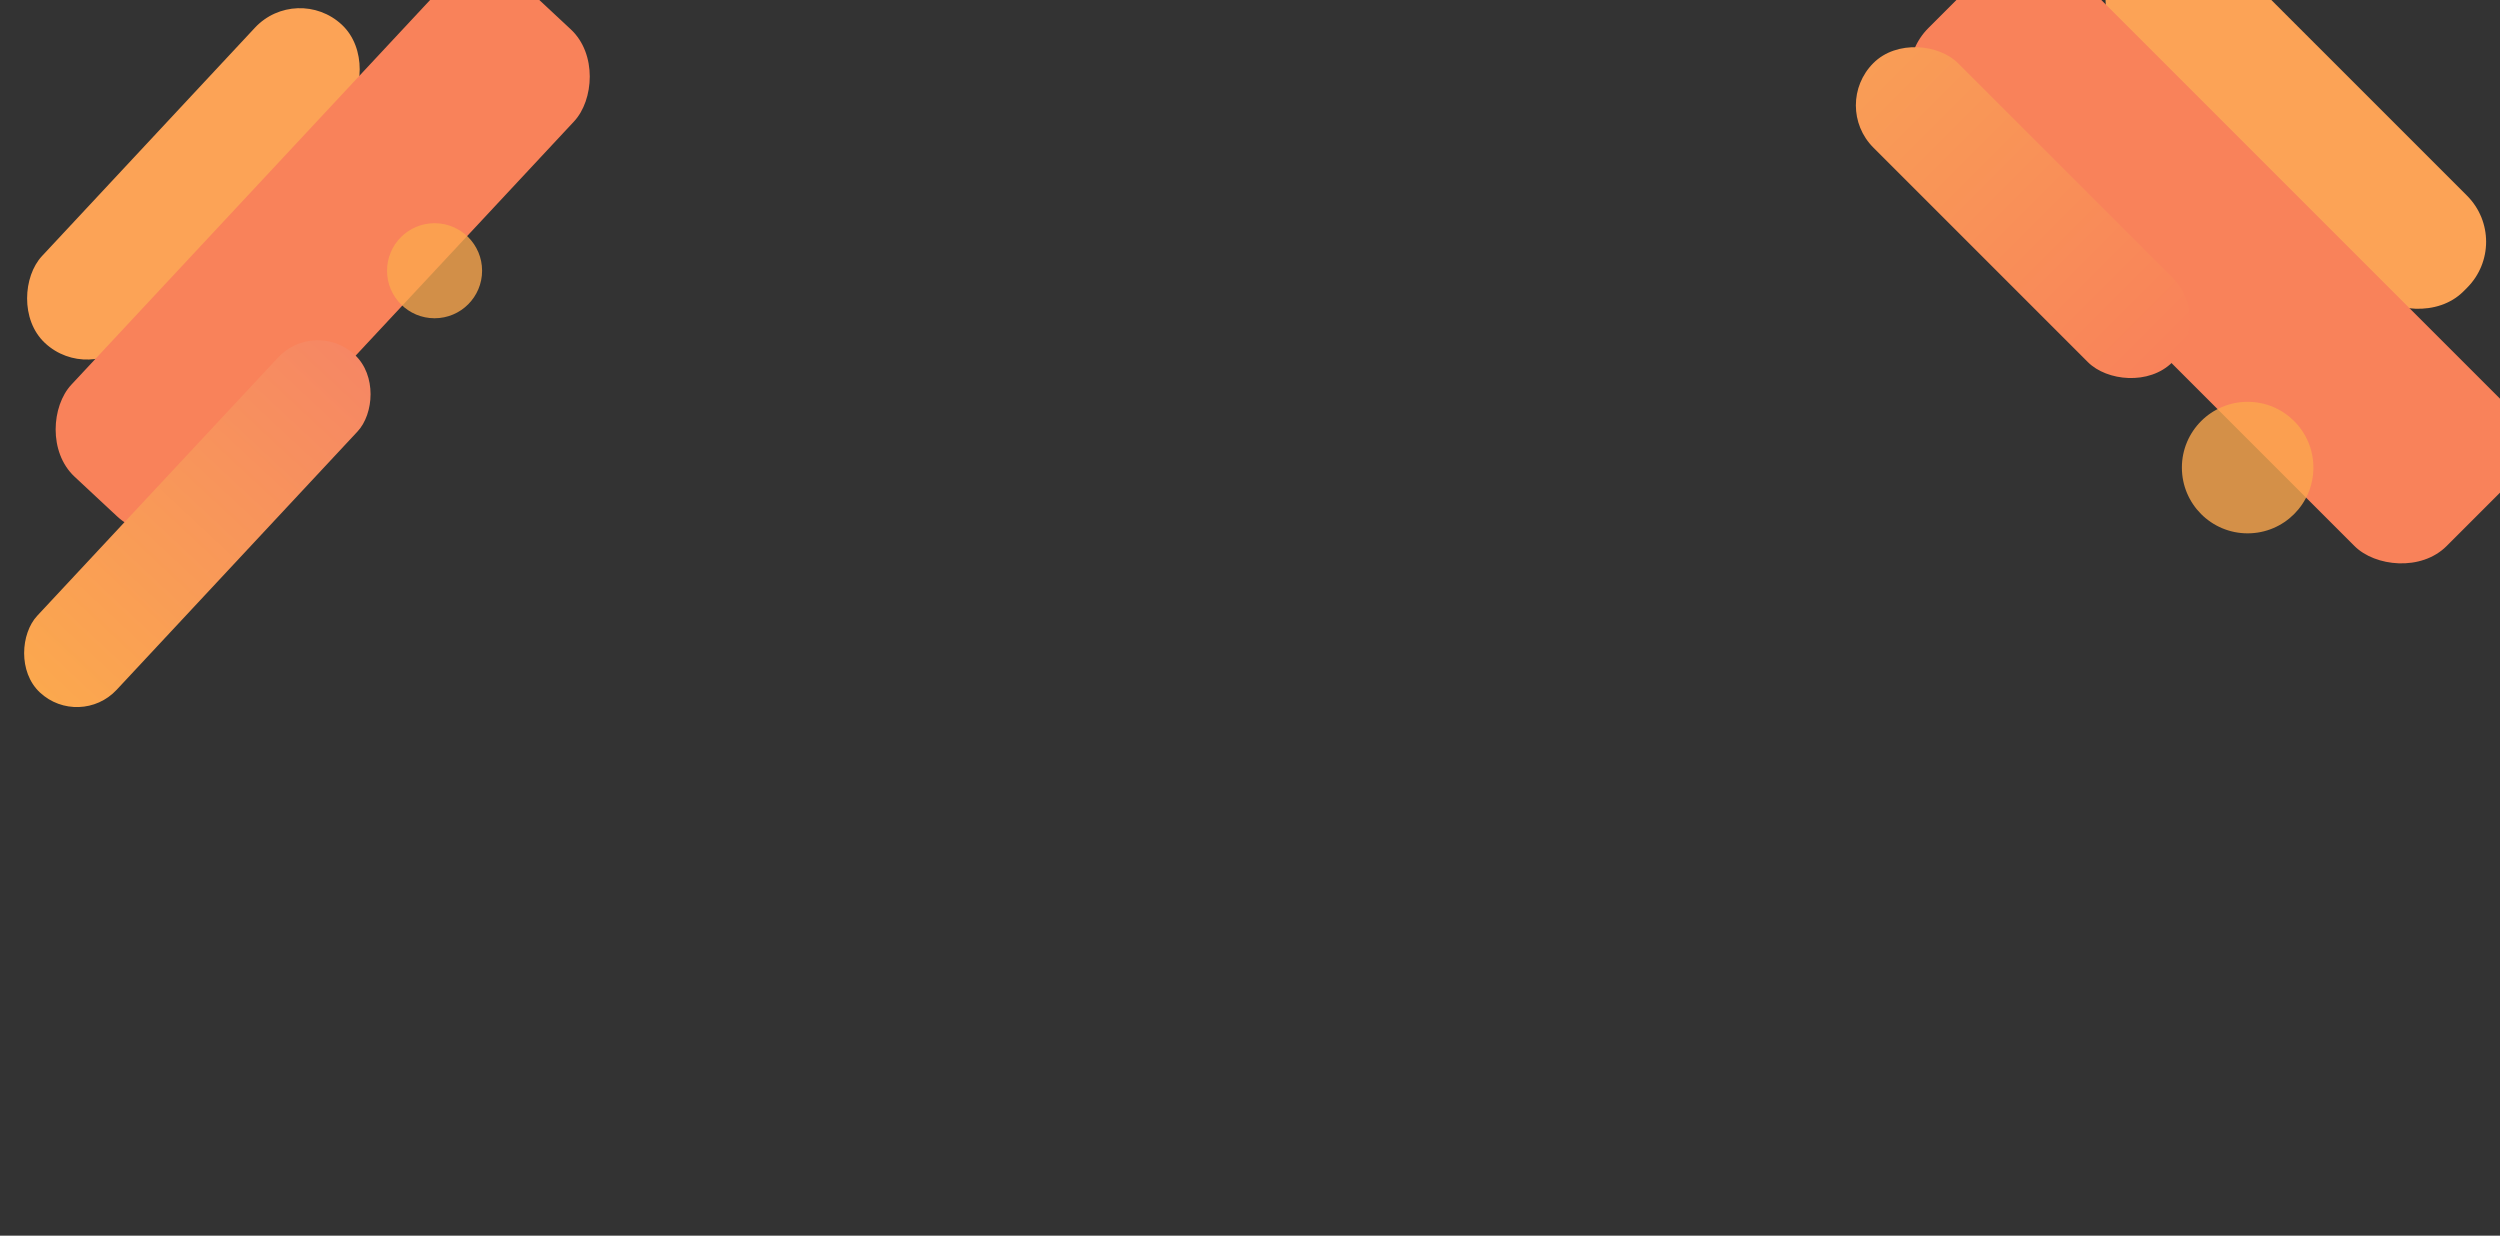<svg xmlns="http://www.w3.org/2000/svg" xmlns:xlink="http://www.w3.org/1999/xlink" width="1920" height="949" viewBox="0 0 1920 949">
  <rect x="0" y="0" width="1920" height="949" fill="#333333" stroke="none"/>
  <defs>
    <linearGradient id="linear-gradient" x1="0.5" x2="0.5" y2="1" gradientUnits="objectBoundingBox">
      <stop offset="0" stop-color="#f68764"/>
      <stop offset="1" stop-color="#fba84e"/>
    </linearGradient>
    <clipPath id="clip-path">
      <rect id="Rechteck_90" data-name="Rechteck 90" width="1920" height="949"/>
    </clipPath>
    <linearGradient id="linear-gradient-2" x1="0.5" x2="0.5" y2="1" gradientUnits="objectBoundingBox">
      <stop offset="0" stop-color="#f9825a"/>
      <stop offset="1" stop-color="#f99d56"/>
    </linearGradient>
  </defs>
  <g id="mainnnn" clip-path="url(#clip-path)">
    <rect id="Rechteck_64" data-name="Rechteck 64" width="16" height="25" transform="translate(-1771 676)" fill="#fff"/>
    <g id="Pfad_6" data-name="Pfad 6" transform="translate(-255.896 640.609)" fill="none" stroke-dasharray="10">
      <path d="M129.763,382.425s7.506-9.14,18.3-24.055a654.184,654.184,0,0,0,38.067-58.819c13.2-23.213,25.5-48.919,32.659-73.783,7.187-24.949,9.218-49.1,1.793-69.093C213.113,136.568,197,122.867,176.7,113.058c-20.424-9.871-45.085-15.8-69.405-20.347-24.47-4.57-48.576-7.729-67.622-12.064C20.536,76.291,6.539,70.753,2.45,61.421" stroke="none"/>
      <path d="M 221.06 151.345 L 216.582 153.46 C 216.255 152.74 215.914 152.025 215.558 151.314 C 215.203 150.604 214.834 149.899 214.451 149.2 C 214.068 148.502 213.672 147.81 213.263 147.126 C 212.854 146.442 212.432 145.766 211.998 145.099 L 216.125 142.327 C 216.592 143.046 217.046 143.775 217.487 144.513 C 217.927 145.251 218.354 145.996 218.766 146.75 C 219.178 147.503 219.576 148.264 219.959 149.03 C 220.341 149.796 220.709 150.568 221.06 151.345 Z M 224.589 160.993 C 224.816 161.79 225.032 162.599 225.235 163.418 C 225.438 164.236 225.629 165.064 225.808 165.899 C 225.987 166.735 226.153 167.578 226.306 168.428 C 226.46 169.277 226.6 170.133 226.727 170.994 L 221.872 171.788 C 221.753 170.98 221.62 170.178 221.476 169.381 C 221.332 168.585 221.176 167.795 221.008 167.012 C 220.84 166.23 220.661 165.455 220.471 164.689 C 220.28 163.924 220.078 163.167 219.865 162.421 L 224.589 160.993 Z M 227.64 181.129 C 227.669 181.945 227.689 182.77 227.698 183.602 C 227.708 184.434 227.708 185.274 227.698 186.121 C 227.688 186.967 227.668 187.819 227.639 188.676 C 227.609 189.532 227.57 190.393 227.521 191.257 L 222.63 191.046 C 222.677 190.219 222.714 189.396 222.742 188.578 C 222.77 187.759 222.788 186.945 222.798 186.138 C 222.807 185.331 222.807 184.528 222.797 183.734 C 222.787 182.94 222.769 182.153 222.74 181.375 L 227.64 181.129 Z M 209.92 134.145 L 206.215 137.486 C 205.701 136.901 205.173 136.318 204.631 135.741 C 204.089 135.164 203.533 134.591 202.966 134.024 C 202.397 133.456 201.817 132.895 201.225 132.34 C 200.633 131.785 200.03 131.237 199.416 130.696 L 202.678 126.901 C 203.331 127.477 203.973 128.062 204.604 128.653 C 205.234 129.245 205.852 129.843 206.457 130.449 C 207.062 131.054 207.653 131.665 208.231 132.281 C 208.809 132.898 209.372 133.519 209.92 134.145 Z M 226.549 201.289 C 226.441 202.093 226.325 202.903 226.201 203.72 C 226.077 204.536 225.945 205.359 225.805 206.186 C 225.665 207.014 225.518 207.845 225.363 208.68 C 225.209 209.515 225.047 210.354 224.878 211.193 L 220.084 210.291 C 220.248 209.476 220.404 208.664 220.554 207.854 C 220.703 207.046 220.845 206.24 220.98 205.439 C 221.115 204.638 221.243 203.842 221.363 203.051 C 221.483 202.26 221.595 201.476 221.699 200.699 L 226.549 201.289 Z M 194.647 120.589 L 191.807 124.727 C 191.167 124.277 190.514 123.831 189.85 123.388 C 189.185 122.945 188.509 122.506 187.822 122.07 C 187.135 121.635 186.437 121.205 185.73 120.779 C 185.023 120.354 184.307 119.932 183.582 119.518 L 186.041 115.13 C 186.798 115.564 187.547 116.005 188.287 116.451 C 189.026 116.897 189.756 117.348 190.475 117.804 C 191.193 118.26 191.901 118.72 192.597 119.185 C 193.293 119.649 193.977 120.118 194.647 120.589 Z M 222.627 220.95 C 222.425 221.733 222.215 222.521 222 223.315 C 221.784 224.108 221.562 224.907 221.334 225.71 C 221.105 226.512 220.871 227.316 220.631 228.124 C 220.391 228.932 220.146 229.742 219.895 230.553 L 215.23 229.172 C 215.475 228.379 215.714 227.587 215.949 226.798 C 216.183 226.008 216.412 225.22 216.634 224.436 C 216.857 223.653 217.074 222.872 217.285 222.098 C 217.495 221.323 217.699 220.552 217.897 219.788 L 222.627 220.95 Z M 177.026 110.418 L 174.897 114.987 C 174.184 114.648 173.46 114.31 172.725 113.976 C 171.99 113.641 171.246 113.308 170.492 112.979 C 169.738 112.65 168.975 112.324 168.204 112.001 C 167.434 111.678 166.655 111.359 165.871 111.043 L 167.716 106.342 C 168.525 106.668 169.327 106.997 170.121 107.331 C 170.915 107.664 171.702 108.001 172.48 108.342 C 173.257 108.683 174.026 109.026 174.784 109.373 C 175.542 109.718 176.29 110.067 177.026 110.418 Z M 216.756 240.006 C 216.486 240.767 216.211 241.533 215.93 242.304 C 215.649 243.075 215.363 243.85 215.072 244.628 C 214.78 245.405 214.484 246.185 214.184 246.968 C 213.883 247.75 213.578 248.533 213.269 249.316 L 208.73 247.593 C 209.033 246.822 209.333 246.052 209.629 245.283 C 209.924 244.514 210.215 243.747 210.501 242.982 C 210.787 242.218 211.068 241.456 211.344 240.698 C 211.619 239.941 211.89 239.188 212.154 238.44 L 216.756 240.006 Z M 158.193 102.801 L 156.587 107.598 C 155.833 107.339 155.068 107.082 154.294 106.825 C 153.52 106.569 152.737 106.315 151.945 106.063 C 151.154 105.81 150.354 105.559 149.548 105.311 C 148.741 105.063 147.928 104.817 147.11 104.574 L 148.515 99.706 C 149.35 99.954 150.18 100.205 151.003 100.459 C 151.826 100.713 152.643 100.969 153.451 101.228 C 154.26 101.487 155.06 101.747 155.851 102.01 C 156.641 102.272 157.423 102.535 158.193 102.801 Z M 209.483 258.491 C 209.163 259.232 208.839 259.978 208.51 260.728 C 208.18 261.478 207.846 262.232 207.508 262.988 C 207.17 263.743 206.828 264.501 206.482 265.26 C 206.136 266.019 205.787 266.778 205.435 267.538 L 201.011 265.558 C 201.358 264.809 201.702 264.059 202.044 263.311 C 202.385 262.561 202.722 261.813 203.056 261.068 C 203.389 260.322 203.719 259.579 204.043 258.839 C 204.368 258.099 204.688 257.362 205.003 256.631 L 209.483 258.491 Z M 138.721 96.981 L 137.484 101.903 C 136.708 101.702 135.921 101.501 135.125 101.301 C 134.329 101.101 133.523 100.901 132.709 100.702 C 131.895 100.503 131.074 100.305 130.245 100.11 C 129.416 99.913 128.581 99.718 127.74 99.525 L 128.838 94.561 C 129.69 94.758 130.537 94.956 131.378 95.156 C 132.218 95.356 133.052 95.557 133.877 95.759 C 134.703 95.961 135.52 96.164 136.328 96.368 C 137.136 96.572 137.934 96.776 138.721 96.981 Z M 201.157 276.465 C 200.799 277.188 200.436 277.916 200.069 278.648 C 199.703 279.38 199.332 280.114 198.957 280.85 C 198.583 281.587 198.205 282.324 197.824 283.063 C 197.443 283.801 197.059 284.54 196.674 285.278 L 192.351 283.101 C 192.733 282.37 193.112 281.639 193.489 280.908 C 193.866 280.177 194.239 279.448 194.61 278.719 C 194.98 277.99 195.347 277.264 195.71 276.541 C 196.073 275.817 196.431 275.097 196.785 274.38 L 201.157 276.465 Z M 118.888 92.39 L 117.903 97.385 C 117.111 97.221 116.313 97.059 115.509 96.896 C 114.704 96.735 113.892 96.573 113.07 96.411 C 112.248 96.249 111.415 96.087 110.57 95.925 C 109.724 95.762 108.865 95.599 107.989 95.434 L 108.885 90.415 C 109.768 90.582 110.635 90.747 111.488 90.912 C 112.341 91.077 113.181 91.241 114.011 91.405 C 114.841 91.569 115.66 91.732 116.472 91.896 C 117.284 92.061 118.088 92.225 118.888 92.39 Z M 192.006 293.986 C 191.617 294.694 191.224 295.406 190.827 296.121 C 190.429 296.836 190.028 297.553 189.625 298.273 C 189.221 298.992 188.814 299.711 188.405 300.432 C 187.996 301.152 187.585 301.873 187.172 302.592 L 182.941 300.255 C 183.35 299.542 183.758 298.828 184.163 298.114 C 184.568 297.4 184.971 296.686 185.371 295.973 C 185.771 295.26 186.168 294.549 186.562 293.84 C 186.956 293.132 187.345 292.426 187.731 291.724 L 192.006 293.986 Z M 98.843 88.589 L 98.013 93.626 C 97.258 93.494 96.487 93.36 95.696 93.223 C 94.905 93.086 94.095 92.947 93.263 92.805 C 92.431 92.663 91.577 92.518 90.698 92.37 C 89.818 92.221 88.913 92.069 87.981 91.913 L 88.768 86.863 C 89.704 87.02 90.613 87.173 91.496 87.322 C 92.379 87.472 93.237 87.618 94.072 87.761 C 94.908 87.904 95.721 88.045 96.515 88.182 C 97.309 88.32 98.084 88.456 98.843 88.589 Z M 182.184 311.103 C 181.769 311.798 181.35 312.496 180.927 313.198 C 180.505 313.897 180.078 314.6 179.65 315.304 C 179.222 316.007 178.791 316.711 178.358 317.415 C 177.926 318.119 177.491 318.823 177.056 319.525 L 172.907 317.055 C 173.339 316.359 173.77 315.66 174.2 314.961 C 174.629 314.263 175.056 313.564 175.481 312.866 C 175.906 312.167 176.329 311.47 176.748 310.776 C 177.167 310.08 177.584 309.387 177.995 308.698 L 182.184 311.103 Z M 78.675 85.189 L 77.905 90.249 L 77.872 90.244 C 77.001 90.101 76.142 89.96 75.292 89.82 C 74.441 89.68 73.599 89.541 72.763 89.404 C 71.927 89.265 71.096 89.128 70.267 88.99 C 69.439 88.853 68.613 88.716 67.786 88.577 L 68.569 83.512 C 69.394 83.651 70.218 83.788 71.046 83.926 C 71.873 84.065 72.703 84.202 73.538 84.341 C 74.374 84.479 75.215 84.618 76.064 84.759 C 76.914 84.899 77.773 85.04 78.643 85.183 L 78.675 85.189 Z M 171.797 327.859 C 171.359 328.541 170.917 329.227 170.472 329.914 C 170.028 330.6 169.58 331.289 169.131 331.978 C 168.682 332.667 168.23 333.356 167.777 334.044 C 167.325 334.732 166.871 335.42 166.416 336.105 L 162.344 333.521 C 162.795 332.841 163.246 332.158 163.696 331.474 C 164.145 330.79 164.593 330.105 165.04 329.421 C 165.486 328.737 165.93 328.053 166.372 327.371 C 166.813 326.689 167.252 326.008 167.687 325.33 L 171.797 327.859 Z M 160.914 344.278 C 160.454 344.951 159.991 345.626 159.526 346.301 C 159.061 346.977 158.593 347.652 158.124 348.329 C 157.656 349.005 157.185 349.68 156.714 350.353 C 156.243 351.027 155.772 351.699 155.301 352.368 L 151.301 349.68 C 151.77 349.015 152.238 348.348 152.706 347.678 C 153.174 347.009 153.641 346.338 154.107 345.666 C 154.573 344.996 155.037 344.323 155.499 343.652 C 155.961 342.98 156.421 342.31 156.878 341.642 L 160.914 344.278 Z M 58.47 81.769 L 57.638 86.831 C 56.698 86.665 55.786 86.5 54.898 86.338 C 54.009 86.176 53.144 86.016 52.3 85.857 C 51.456 85.699 50.633 85.543 49.828 85.388 C 49.023 85.233 48.236 85.078 47.464 84.925 L 48.395 79.875 C 49.159 80.027 49.938 80.18 50.735 80.334 C 51.531 80.488 52.346 80.643 53.182 80.8 C 54.017 80.958 54.874 81.117 55.754 81.278 C 56.635 81.439 57.539 81.603 58.47 81.769 Z M 149.576 360.378 C 149.092 361.046 148.606 361.713 148.12 362.38 C 147.633 363.046 147.145 363.711 146.658 364.373 C 146.17 365.035 145.682 365.695 145.196 366.351 C 144.709 367.008 144.223 367.661 143.739 368.308 L 139.816 365.519 C 140.297 364.875 140.779 364.227 141.262 363.575 C 141.746 362.923 142.23 362.268 142.715 361.609 C 143.199 360.951 143.683 360.291 144.167 359.629 C 144.65 358.967 145.133 358.303 145.614 357.64 L 149.576 360.378 Z M 38.38 77.709 L 37.273 82.728 C 36.334 82.506 35.421 82.285 34.533 82.064 C 33.644 81.843 32.78 81.62 31.937 81.397 C 31.093 81.174 30.271 80.949 29.467 80.722 C 28.663 80.495 27.876 80.266 27.106 80.036 L 28.517 75.091 C 29.262 75.315 30.023 75.537 30.802 75.758 C 31.58 75.977 32.377 76.195 33.196 76.413 C 34.014 76.63 34.853 76.846 35.716 77.061 C 36.579 77.277 37.467 77.493 38.38 77.709 Z M 18.991 71.7 L 17.029 76.452 C 16.058 76.037 15.131 75.616 14.247 75.189 C 13.363 74.76 12.521 74.324 11.718 73.879 C 10.916 73.434 10.153 72.98 9.427 72.515 C 8.701 72.051 8.012 71.575 7.357 71.087 L 10.41 66.954 C 10.971 67.373 11.573 67.787 12.213 68.195 C 12.854 68.603 13.533 69.006 14.25 69.403 C 14.967 69.799 15.721 70.189 16.512 70.572 C 17.303 70.955 18.129 71.331 18.991 71.7 Z" stroke="none" fill="#faad5d"/>
    </g>
    <g id="Pfad_7" data-name="Pfad 7" transform="translate(-200.197 370.128)" fill="none" stroke-dasharray="10">
      <path d="M139.887.971s-7.435,3.761-18.625,9.647C109.835,16.63,94.281,24.971,78.4,33.973c-16.484,9.342-33.541,19.52-46.8,28.614C17.692,72.13,7.868,80.55,7.413,85.5c-.48,5.226,9.4,6.006,25.063,4.209,16.356-1.878,38.848-6.548,62.139-11.806,24.138-5.449,48.962-11.49,68.65-15.685,20.307-4.326,35.081-6.672,38.11-4.4" stroke="none"/>
      <path d="M 5.095 87.5 L 9.836 85.599 C 9.874 85.768 9.926 85.931 9.994 86.09 C 10.061 86.248 10.143 86.401 10.24 86.549 C 10.337 86.697 10.448 86.839 10.574 86.976 C 10.7 87.113 10.84 87.244 10.995 87.368 L 6.285 89.435 C 6.123 89.298 5.976 89.154 5.845 89.005 C 5.715 88.855 5.6 88.699 5.5 88.537 C 5.401 88.376 5.318 88.208 5.25 88.035 C 5.182 87.862 5.131 87.684 5.095 87.5 Z M 5.393 85.03 C 5.474 84.812 5.569 84.587 5.678 84.357 C 5.786 84.127 5.909 83.891 6.045 83.649 C 6.181 83.408 6.33 83.162 6.492 82.91 C 6.654 82.659 6.829 82.404 7.017 82.143 L 11.527 80.64 C 11.355 80.883 11.195 81.122 11.047 81.356 C 10.899 81.59 10.764 81.819 10.641 82.044 C 10.518 82.268 10.408 82.488 10.31 82.702 C 10.213 82.916 10.128 83.124 10.057 83.327 L 5.393 85.03 Z M 9.709 78.967 C 9.961 78.703 10.224 78.434 10.498 78.161 C 10.772 77.888 11.056 77.61 11.35 77.329 C 11.643 77.048 11.947 76.763 12.259 76.474 C 12.572 76.187 12.893 75.895 13.224 75.601 L 17.343 74.442 C 17.03 74.723 16.726 75.001 16.431 75.275 C 16.135 75.55 15.849 75.822 15.572 76.089 C 15.295 76.357 15.027 76.621 14.769 76.881 C 14.511 77.141 14.264 77.397 14.027 77.647 L 9.709 78.967 Z M 8.963 90.776 L 13.538 88.59 C 13.799 88.667 14.075 88.738 14.366 88.805 C 14.656 88.872 14.962 88.934 15.281 88.99 C 15.601 89.047 15.934 89.098 16.282 89.144 C 16.629 89.19 16.991 89.231 17.365 89.266 L 12.999 91.526 C 12.603 91.486 12.222 91.44 11.855 91.389 C 11.488 91.337 11.136 91.28 10.799 91.218 C 10.462 91.155 10.141 91.087 9.834 91.013 C 9.529 90.94 9.238 90.86 8.963 90.776 Z M 17.357 72.123 C 17.71 71.84 18.072 71.553 18.442 71.262 C 18.812 70.972 19.189 70.679 19.574 70.383 C 19.958 70.087 20.349 69.788 20.747 69.487 C 21.145 69.187 21.549 68.884 21.959 68.579 L 25.715 67.67 C 25.32 67.965 24.931 68.258 24.548 68.55 C 24.164 68.841 23.787 69.13 23.418 69.417 C 23.048 69.704 22.685 69.987 22.329 70.268 C 21.974 70.549 21.626 70.826 21.287 71.1 L 17.357 72.123 Z M 18.192 91.732 L 22.312 89.435 C 22.751 89.43 23.203 89.421 23.669 89.407 C 24.135 89.392 24.614 89.374 25.106 89.351 C 25.598 89.328 26.102 89.3 26.617 89.268 C 27.134 89.236 27.662 89.199 28.2 89.158 L 24.335 91.465 C 23.774 91.506 23.223 91.543 22.685 91.574 C 22.147 91.606 21.621 91.633 21.107 91.655 C 20.594 91.677 20.094 91.695 19.608 91.708 C 19.122 91.72 18.65 91.729 18.192 91.732 Z M 26.913 65.003 C 27.324 64.713 27.743 64.421 28.168 64.125 C 28.593 63.831 29.024 63.533 29.46 63.233 C 29.895 62.934 30.337 62.633 30.783 62.33 C 31.228 62.027 31.678 61.723 32.132 61.418 L 35.596 60.682 C 35.154 60.981 34.715 61.279 34.282 61.575 C 33.847 61.871 33.418 62.166 32.993 62.459 C 32.568 62.752 32.149 63.043 31.736 63.331 C 31.322 63.619 30.915 63.905 30.514 64.188 L 26.913 65.003 Z M 31.248 90.799 L 34.864 88.496 C 35.427 88.429 36.003 88.358 36.59 88.284 C 37.178 88.209 37.777 88.13 38.386 88.047 C 38.997 87.965 39.617 87.879 40.247 87.789 C 40.879 87.699 41.519 87.605 42.168 87.509 L 38.783 89.797 C 38.114 89.895 37.454 89.991 36.803 90.082 C 36.153 90.173 35.512 90.26 34.882 90.344 C 34.254 90.428 33.635 90.507 33.029 90.583 C 32.423 90.659 31.829 90.731 31.248 90.799 Z M 37.553 57.838 C 37.999 57.549 38.452 57.256 38.909 56.962 C 39.366 56.668 39.828 56.371 40.294 56.073 C 40.76 55.776 41.23 55.476 41.703 55.176 C 42.175 54.876 42.651 54.575 43.13 54.274 L 46.368 53.66 C 45.898 53.957 45.431 54.253 44.968 54.548 C 44.503 54.844 44.042 55.139 43.585 55.432 C 43.128 55.725 42.675 56.017 42.227 56.306 C 41.779 56.596 41.335 56.884 40.897 57.169 L 37.553 57.838 Z M 46.831 88.515 L 50.002 86.245 C 50.651 86.134 51.311 86.019 51.981 85.901 C 52.652 85.782 53.334 85.661 54.025 85.536 C 54.717 85.411 55.418 85.283 56.127 85.152 C 56.837 85.02 57.556 84.886 58.281 84.749 L 55.303 86.999 C 54.561 87.137 53.826 87.274 53.1 87.407 C 52.374 87.54 51.657 87.669 50.948 87.796 C 50.241 87.923 49.544 88.046 48.857 88.166 C 48.171 88.286 47.495 88.402 46.831 88.515 Z M 48.826 50.731 C 49.293 50.443 49.765 50.154 50.242 49.862 C 50.718 49.571 51.198 49.279 51.682 48.985 C 52.165 48.691 52.652 48.396 53.141 48.1 C 53.629 47.805 54.12 47.509 54.612 47.213 L 57.675 46.685 C 57.189 46.978 56.705 47.271 56.223 47.563 C 55.741 47.856 55.262 48.147 54.786 48.437 C 54.309 48.728 53.835 49.017 53.366 49.305 C 52.896 49.593 52.431 49.879 51.971 50.163 L 48.826 50.731 Z M 64.134 85.285 L 66.937 83.056 C 67.644 82.913 68.363 82.767 69.092 82.618 C 69.822 82.469 70.562 82.316 71.312 82.161 C 72.063 82.005 72.822 81.847 73.59 81.686 C 74.359 81.525 75.135 81.361 75.918 81.195 L 73.272 83.405 C 72.476 83.572 71.686 83.738 70.904 83.901 C 70.123 84.063 69.35 84.223 68.586 84.38 C 67.824 84.537 67.07 84.691 66.327 84.842 C 65.585 84.993 64.854 85.141 64.134 85.285 Z M 60.468 43.724 C 60.948 43.44 61.433 43.155 61.921 42.868 C 62.408 42.581 62.9 42.293 63.394 42.004 C 63.887 41.715 64.383 41.426 64.881 41.136 C 65.378 40.846 65.877 40.555 66.377 40.265 L 69.301 39.8 C 68.806 40.088 68.312 40.376 67.821 40.664 C 67.328 40.952 66.838 41.239 66.35 41.525 C 65.862 41.812 65.376 42.098 64.894 42.382 C 64.411 42.666 63.932 42.949 63.457 43.23 L 60.468 43.724 Z M 82.676 81.385 L 85.182 79.193 C 85.936 79.027 86.696 78.859 87.464 78.689 C 88.233 78.519 89.011 78.346 89.799 78.17 C 90.589 77.994 91.389 77.815 92.204 77.632 C 93.02 77.449 93.85 77.262 94.697 77.071 L 92.312 79.248 C 91.455 79.44 90.614 79.629 89.788 79.813 C 88.963 79.997 88.152 80.178 87.353 80.355 C 86.554 80.532 85.766 80.706 84.988 80.877 C 84.21 81.049 83.44 81.218 82.676 81.385 Z M 72.325 36.837 C 72.813 36.558 73.305 36.277 73.799 35.995 C 74.294 35.713 74.791 35.43 75.291 35.146 C 75.79 34.863 76.291 34.578 76.793 34.294 C 77.295 34.01 77.798 33.725 78.302 33.441 L 81.116 33.023 C 80.616 33.305 80.117 33.588 79.62 33.871 C 79.122 34.153 78.625 34.436 78.13 34.717 C 77.635 35 77.142 35.281 76.652 35.561 C 76.162 35.841 75.674 36.12 75.191 36.398 L 72.325 36.837 Z M 102.152 77.016 L 104.432 74.851 C 105.175 74.68 105.935 74.505 106.715 74.325 C 107.496 74.145 108.296 73.96 109.12 73.769 C 109.944 73.578 110.792 73.382 111.665 73.179 C 112.54 72.976 113.44 72.767 114.37 72.551 L 112.174 74.708 C 111.236 74.925 110.328 75.135 109.447 75.339 C 108.566 75.542 107.711 75.739 106.88 75.931 C 106.049 76.122 105.242 76.307 104.454 76.488 C 103.668 76.669 102.901 76.844 102.152 77.016 Z M 84.3 30.076 C 84.793 29.801 85.289 29.525 85.788 29.248 C 86.287 28.971 86.788 28.693 87.29 28.414 C 87.792 28.136 88.296 27.857 88.8 27.578 C 89.304 27.299 89.809 27.021 90.314 26.742 L 93.038 26.359 C 92.536 26.636 92.035 26.914 91.535 27.191 C 91.034 27.468 90.534 27.746 90.035 28.023 C 89.536 28.3 89.039 28.577 88.544 28.852 C 88.049 29.128 87.556 29.403 87.067 29.677 L 84.3 30.076 Z M 122.35 72.348 L 124.485 70.192 L 124.517 70.185 C 125.398 69.979 126.267 69.776 127.128 69.575 C 127.99 69.374 128.845 69.175 129.694 68.977 C 130.544 68.778 131.389 68.581 132.233 68.385 C 133.077 68.188 133.92 67.992 134.764 67.796 L 132.662 69.955 C 131.816 70.151 130.971 70.347 130.124 70.543 C 129.278 70.739 128.43 70.936 127.577 71.134 C 126.725 71.331 125.868 71.53 125.003 71.731 C 124.138 71.932 123.266 72.135 122.383 72.34 L 122.35 72.348 Z M 96.337 23.44 C 96.832 23.169 97.331 22.898 97.832 22.625 C 98.332 22.353 98.835 22.08 99.338 21.806 C 99.842 21.533 100.346 21.26 100.851 20.987 C 101.355 20.714 101.859 20.441 102.363 20.169 L 105.012 19.813 C 104.511 20.084 104.009 20.356 103.508 20.628 C 103.006 20.9 102.505 21.172 102.005 21.444 C 101.504 21.717 101.005 21.989 100.508 22.26 C 100.01 22.531 99.514 22.802 99.021 23.071 L 96.337 23.44 Z M 108.399 16.925 C 108.898 16.658 109.4 16.39 109.903 16.121 C 110.405 15.853 110.909 15.584 111.414 15.316 C 111.918 15.047 112.422 14.779 112.926 14.511 C 113.43 14.243 113.933 13.976 114.436 13.71 L 117.018 13.377 C 116.519 13.643 116.018 13.909 115.517 14.175 C 115.016 14.442 114.514 14.71 114.013 14.977 C 113.511 15.245 113.01 15.513 112.51 15.78 C 112.01 16.048 111.511 16.315 111.014 16.581 L 108.399 16.925 Z M 143.076 67.562 L 145.182 65.389 C 146.151 65.167 147.093 64.951 148.011 64.742 C 148.93 64.533 149.825 64.33 150.699 64.132 C 151.574 63.934 152.428 63.742 153.263 63.554 C 154.099 63.367 154.917 63.184 155.72 63.005 L 153.557 65.204 C 152.76 65.38 151.947 65.561 151.116 65.746 C 150.286 65.932 149.437 66.122 148.567 66.318 C 147.698 66.513 146.807 66.714 145.892 66.922 C 144.979 67.129 144.041 67.342 143.076 67.562 Z M 120.475 10.523 C 120.981 10.258 121.488 9.992 121.995 9.726 C 122.501 9.461 123.007 9.196 123.512 8.932 C 124.017 8.668 124.521 8.405 125.023 8.143 C 125.524 7.881 126.024 7.621 126.521 7.362 L 129.041 7.051 C 128.546 7.309 128.049 7.569 127.55 7.829 C 127.051 8.09 126.55 8.352 126.048 8.615 C 125.545 8.879 125.042 9.143 124.538 9.407 C 124.034 9.672 123.53 9.936 123.027 10.201 L 120.475 10.523 Z M 164.047 62.937 L 166.348 60.694 C 167.332 60.487 168.287 60.287 169.216 60.095 C 170.147 59.903 171.052 59.718 171.935 59.54 C 172.82 59.361 173.681 59.19 174.523 59.024 C 175.366 58.859 176.19 58.7 176.997 58.546 L 174.418 60.859 C 173.635 61.007 172.835 61.161 172.015 61.32 C 171.196 61.48 170.358 61.646 169.497 61.818 C 168.637 61.991 167.754 62.17 166.847 62.356 C 165.94 62.542 165.008 62.736 164.047 62.937 Z M 184.409 59.154 L 187.534 56.729 C 188.547 56.579 189.509 56.444 190.424 56.326 C 191.341 56.207 192.211 56.104 193.035 56.018 C 193.861 55.931 194.642 55.86 195.38 55.805 C 196.12 55.749 196.817 55.709 197.474 55.685 L 193.236 58.241 C 192.673 58.26 192.065 58.293 191.413 58.341 C 190.761 58.389 190.065 58.451 189.327 58.527 C 188.59 58.603 187.81 58.694 186.989 58.799 C 186.169 58.903 185.309 59.022 184.409 59.154 Z" stroke="none" fill="#faad5d"/>
    </g>
    <g id="Pfad_8" data-name="Pfad 8" transform="translate(-232.377 401.025)" fill="none" stroke-dasharray="10">
      <path d="M7.709,159.238s12.313-7.085,30.276-18.106C55.4,130.444,77.714,116.312,98.7,101.717c20-13.9,38.55-28.06,50.6-40.066,11.413-11.373,16.967-20.793,12.522-26.368-4.225-5.3-17.009-6.615-33.52-5.868-15.935.721-35.52,3.372-54.445,6.292-18.44,2.845-36.379,5.966-49.724,7.818C11.066,45.34,2.364,45.944,1.977,43.87" stroke="none"/>
      <path d="M 163.033 33.361 L 158.453 34.972 C 158.245 34.79 158.023 34.613 157.788 34.441 C 157.553 34.27 157.304 34.103 157.043 33.941 C 156.781 33.78 156.507 33.624 156.22 33.474 C 155.934 33.324 155.634 33.179 155.323 33.04 L 159.609 31.3 C 159.948 31.448 160.275 31.602 160.588 31.762 C 160.901 31.922 161.201 32.088 161.487 32.26 C 161.773 32.433 162.046 32.611 162.303 32.794 C 162.561 32.978 162.805 33.167 163.033 33.361 Z M 165.096 35.98 C 165.207 36.212 165.305 36.452 165.389 36.698 C 165.474 36.944 165.546 37.196 165.605 37.455 C 165.664 37.713 165.71 37.978 165.742 38.248 C 165.774 38.519 165.793 38.795 165.799 39.076 L 160.917 40.334 C 160.916 40.07 160.903 39.81 160.878 39.555 C 160.852 39.301 160.814 39.052 160.764 38.808 C 160.713 38.565 160.651 38.328 160.576 38.096 C 160.501 37.865 160.414 37.64 160.315 37.422 L 165.096 35.98 Z M 165.279 42.554 C 165.192 42.847 165.094 43.146 164.985 43.45 C 164.876 43.755 164.756 44.065 164.624 44.381 C 164.493 44.696 164.35 45.017 164.197 45.342 C 164.043 45.668 163.878 45.998 163.703 46.332 L 158.814 47.24 C 158.985 46.921 159.147 46.605 159.298 46.294 C 159.449 45.983 159.589 45.677 159.719 45.375 C 159.849 45.074 159.968 44.778 160.076 44.487 C 160.185 44.196 160.282 43.911 160.369 43.631 L 165.279 42.554 Z M 154.977 29.813 L 151.046 31.636 C 150.657 31.542 150.255 31.453 149.84 31.369 C 149.426 31.284 149 31.204 148.563 31.128 C 148.126 31.052 147.677 30.981 147.218 30.914 C 146.76 30.848 146.291 30.786 145.812 30.728 L 149.372 28.868 C 149.883 28.927 150.385 28.991 150.875 29.061 C 151.366 29.13 151.846 29.204 152.313 29.283 C 152.782 29.362 153.239 29.446 153.682 29.534 C 154.127 29.623 154.559 29.716 154.977 29.813 Z M 161.232 50.343 C 161.001 50.675 160.759 51.011 160.508 51.353 C 160.257 51.695 159.996 52.041 159.727 52.392 C 159.456 52.743 159.177 53.099 158.889 53.457 C 158.6 53.817 158.303 54.18 157.997 54.546 L 153.217 55.159 C 153.516 54.805 153.807 54.454 154.09 54.106 C 154.373 53.759 154.647 53.416 154.912 53.076 C 155.177 52.737 155.433 52.402 155.679 52.072 C 155.925 51.742 156.163 51.417 156.39 51.096 L 161.232 50.343 Z M 143.045 28.392 L 139.834 30.259 C 139.329 30.237 138.812 30.219 138.285 30.203 C 137.759 30.188 137.223 30.177 136.677 30.168 C 136.132 30.16 135.578 30.155 135.016 30.154 C 134.455 30.152 133.885 30.154 133.308 30.159 L 136.211 28.304 C 136.814 28.297 137.41 28.294 137.997 28.294 C 138.585 28.294 139.165 28.298 139.736 28.305 C 140.307 28.312 140.869 28.323 141.421 28.338 C 141.973 28.352 142.515 28.37 143.045 28.392 Z M 154.106 58.908 C 153.767 59.266 153.419 59.63 153.063 59.997 C 152.707 60.365 152.342 60.737 151.97 61.112 C 151.597 61.488 151.217 61.867 150.829 62.249 C 150.441 62.632 150.046 63.018 149.644 63.405 L 145.006 63.773 C 145.401 63.396 145.79 63.02 146.171 62.647 C 146.553 62.275 146.927 61.905 147.294 61.539 C 147.66 61.174 148.019 60.812 148.369 60.453 C 148.72 60.096 149.062 59.742 149.395 59.393 L 154.106 58.908 Z M 129.033 28.528 L 126.391 30.361 C 125.823 30.388 125.246 30.417 124.66 30.449 C 124.075 30.481 123.481 30.516 122.88 30.553 C 122.28 30.59 121.672 30.63 121.058 30.672 C 120.445 30.714 119.825 30.759 119.2 30.806 L 121.627 28.999 C 122.27 28.949 122.907 28.902 123.539 28.858 C 124.171 28.813 124.796 28.771 125.415 28.732 C 126.034 28.693 126.645 28.656 127.248 28.622 C 127.852 28.588 128.447 28.556 129.033 28.528 Z M 144.677 68.023 C 144.255 68.402 143.824 68.786 143.387 69.173 C 142.949 69.561 142.503 69.953 142.051 70.347 C 141.598 70.742 141.138 71.14 140.673 71.541 C 140.207 71.942 139.735 72.345 139.258 72.749 L 134.767 72.908 C 135.238 72.512 135.703 72.117 136.163 71.725 C 136.622 71.333 137.075 70.944 137.522 70.557 C 137.968 70.171 138.408 69.788 138.84 69.408 C 139.272 69.029 139.696 68.654 140.113 68.282 L 144.677 68.023 Z M 114.074 29.665 L 111.822 31.446 C 111.224 31.504 110.618 31.565 110.004 31.627 C 109.391 31.689 108.77 31.754 108.143 31.82 C 107.517 31.887 106.884 31.955 106.247 32.025 C 105.609 32.096 104.967 32.168 104.321 32.242 L 106.432 30.485 C 107.09 30.409 107.744 30.335 108.393 30.263 C 109.043 30.19 109.687 30.12 110.325 30.051 C 110.964 29.983 111.596 29.916 112.221 29.852 C 112.847 29.787 113.465 29.725 114.074 29.665 Z M 133.427 77.577 C 132.936 77.974 132.438 78.375 131.933 78.779 C 131.428 79.184 130.915 79.592 130.397 80.003 C 129.878 80.415 129.354 80.829 128.824 81.244 C 128.293 81.661 127.758 82.079 127.219 82.499 L 122.876 82.471 C 123.408 82.059 123.937 81.649 124.462 81.24 C 124.985 80.832 125.503 80.425 126.016 80.022 C 126.528 79.619 127.035 79.218 127.534 78.821 C 128.033 78.424 128.526 78.03 129.011 77.64 L 133.427 77.577 Z M 98.742 31.427 L 96.74 33.16 C 96.131 33.238 95.514 33.318 94.889 33.399 C 94.266 33.481 93.634 33.564 92.997 33.649 C 92.36 33.734 91.717 33.82 91.07 33.908 C 90.422 33.996 89.77 34.086 89.114 34.176 L 91.032 32.463 C 91.694 32.37 92.354 32.279 93.008 32.19 C 93.662 32.1 94.312 32.012 94.956 31.925 C 95.601 31.839 96.239 31.754 96.87 31.671 C 97.502 31.588 98.126 31.506 98.742 31.427 Z M 120.659 87.51 C 120.11 87.923 119.553 88.339 118.99 88.759 C 118.427 89.179 117.857 89.602 117.282 90.028 C 116.706 90.454 116.125 90.883 115.54 91.312 C 114.954 91.743 114.364 92.175 113.77 92.608 L 109.573 92.409 C 110.16 91.984 110.744 91.558 111.324 91.135 C 111.903 90.712 112.477 90.291 113.047 89.872 C 113.616 89.454 114.18 89.037 114.737 88.624 C 115.294 88.212 115.845 87.802 116.389 87.396 L 120.659 87.51 Z M 83.325 33.571 L 81.469 35.268 C 80.856 35.358 80.239 35.449 79.617 35.541 C 78.996 35.633 78.369 35.727 77.735 35.822 C 77.101 35.917 76.46 36.014 75.808 36.113 C 75.158 36.212 74.497 36.312 73.825 36.415 L 75.639 34.732 C 76.314 34.628 76.978 34.526 77.632 34.427 C 78.287 34.327 78.932 34.229 79.569 34.132 C 80.207 34.036 80.837 33.941 81.462 33.848 C 82.088 33.754 82.708 33.662 83.325 33.571 Z M 106.569 97.789 C 105.967 98.217 105.358 98.648 104.743 99.082 C 104.128 99.517 103.507 99.954 102.881 100.393 C 102.254 100.833 101.623 101.275 100.988 101.718 C 100.352 102.161 99.712 102.606 99.07 103.052 L 95.02 102.691 C 95.656 102.253 96.289 101.814 96.919 101.377 C 97.547 100.941 98.172 100.506 98.793 100.073 C 99.413 99.64 100.028 99.21 100.637 98.782 C 101.246 98.354 101.849 97.93 102.445 97.508 L 106.569 97.789 Z M 67.99 35.93 L 66.199 37.602 C 65.625 37.693 65.039 37.786 64.438 37.881 C 63.838 37.976 63.224 38.074 62.594 38.174 C 61.964 38.274 61.318 38.378 60.653 38.484 C 59.99 38.59 59.307 38.7 58.605 38.812 L 60.391 37.148 C 61.094 37.035 61.777 36.925 62.441 36.818 C 63.105 36.711 63.752 36.607 64.382 36.506 C 65.013 36.405 65.627 36.307 66.228 36.211 C 66.828 36.115 67.415 36.021 67.99 35.93 Z M 91.285 108.395 C 90.634 108.837 89.977 109.282 89.314 109.73 C 88.651 110.178 87.982 110.629 87.309 111.081 C 86.635 111.535 85.957 111.989 85.276 112.445 C 84.594 112.901 83.909 113.359 83.223 113.816 L 79.324 113.298 C 80.004 112.847 80.683 112.397 81.358 111.947 C 82.032 111.498 82.704 111.049 83.371 110.603 C 84.038 110.157 84.7 109.712 85.358 109.271 C 86.014 108.829 86.665 108.391 87.31 107.955 L 91.285 108.395 Z M 52.862 38.37 L 51.061 40.03 L 51.037 40.033 C 50.389 40.138 49.75 40.242 49.119 40.343 C 48.489 40.445 47.865 40.546 47.247 40.646 C 46.629 40.746 46.015 40.845 45.405 40.943 C 44.795 41.041 44.187 41.139 43.58 41.236 L 45.417 39.578 C 46.021 39.48 46.625 39.382 47.233 39.284 C 47.84 39.186 48.45 39.087 49.065 38.987 C 49.681 38.887 50.302 38.786 50.929 38.684 C 51.558 38.582 52.193 38.479 52.838 38.374 L 52.862 38.37 Z M 74.892 119.314 C 74.195 119.771 73.492 120.23 72.784 120.691 C 72.075 121.152 71.361 121.616 70.645 122.081 C 69.926 122.547 69.205 123.014 68.481 123.482 C 67.756 123.95 67.029 124.418 66.301 124.887 L 62.562 124.212 C 63.283 123.75 64.003 123.288 64.721 122.826 C 65.438 122.365 66.153 121.905 66.864 121.446 C 67.574 120.987 68.281 120.53 68.983 120.075 C 69.684 119.62 70.381 119.168 71.072 118.718 L 74.892 119.314 Z M 57.444 130.539 C 56.7 131.01 55.95 131.483 55.198 131.958 C 54.444 132.434 53.686 132.91 52.925 133.388 C 52.164 133.867 51.4 134.346 50.634 134.825 C 49.868 135.304 49.101 135.784 48.333 136.262 L 44.765 135.428 C 45.525 134.956 46.285 134.483 47.044 134.011 C 47.802 133.538 48.558 133.066 49.313 132.594 C 50.066 132.123 50.816 131.653 51.563 131.184 C 52.309 130.716 53.051 130.249 53.788 129.785 L 57.444 130.539 Z M 38.087 40.749 L 36.188 42.411 C 35.51 42.517 34.852 42.62 34.213 42.719 C 33.575 42.818 32.955 42.913 32.351 43.006 C 31.748 43.098 31.161 43.188 30.588 43.274 C 30.016 43.361 29.457 43.445 28.91 43.526 L 30.904 41.857 C 31.444 41.776 31.994 41.693 32.559 41.607 C 33.124 41.521 33.704 41.432 34.299 41.341 C 34.895 41.249 35.507 41.154 36.137 41.055 C 36.768 40.957 37.417 40.855 38.087 40.749 Z M 38.967 142.058 C 38.171 142.547 37.372 143.037 36.572 143.527 C 35.77 144.017 34.967 144.507 34.163 144.997 C 33.359 145.487 32.554 145.977 31.751 146.465 C 30.946 146.953 30.143 147.44 29.342 147.924 L 25.968 146.921 C 26.76 146.444 27.554 145.964 28.35 145.483 C 29.145 145.002 29.942 144.52 30.738 144.037 C 31.533 143.554 32.328 143.071 33.121 142.588 C 33.913 142.105 34.704 141.622 35.492 141.141 L 38.967 142.058 Z M 23.928 42.861 L 21.79 44.543 C 21.144 44.63 20.518 44.713 19.911 44.792 C 19.305 44.87 18.718 44.945 18.147 45.016 C 17.578 45.086 17.025 45.153 16.486 45.215 C 15.949 45.278 15.425 45.338 14.915 45.393 L 17.274 43.692 C 17.766 43.638 18.272 43.58 18.791 43.519 C 19.312 43.457 19.846 43.392 20.398 43.323 C 20.95 43.254 21.519 43.181 22.106 43.104 C 22.694 43.027 23.301 42.946 23.928 42.861 Z M 11.167 44.23 L 8.447 45.952 C 7.847 45.985 7.283 46.009 6.753 46.024 C 6.224 46.039 5.729 46.044 5.266 46.041 C 4.804 46.037 4.373 46.025 3.973 46.003 C 3.574 45.982 3.204 45.952 2.864 45.912 L 6.201 44.213 C 6.494 44.246 6.818 44.271 7.172 44.288 C 7.526 44.305 7.911 44.315 8.325 44.316 C 8.74 44.318 9.184 44.311 9.658 44.297 C 10.132 44.282 10.635 44.26 11.167 44.23 Z" stroke="none" fill="#faad5d"/>
    </g>
    <g id="Gruppe_1" data-name="Gruppe 1">
      <rect id="Rechteck_64-2" data-name="Rechteck 64" width="16" height="25" transform="translate(-1771 676)" fill="#fff"/>
      <g id="Pfad_6-2" data-name="Pfad 6" transform="translate(-255.895 640.609)">
        <path id="Pfad_9" data-name="Pfad 9" d="M129.763,382.425s7.506-9.14,18.3-24.055a654.191,654.191,0,0,0,38.068-58.819c13.2-23.213,25.5-48.919,32.659-73.783,7.187-24.949,9.218-49.1,1.793-69.093-7.47-20.107-23.583-33.808-43.883-43.617-20.424-9.871-45.085-15.8-69.4-20.347-24.469-4.57-48.576-7.729-67.622-12.064C20.536,76.291,6.539,70.753,2.45,61.421" fill="none"/>
        <path id="Pfad_10" data-name="Pfad 10" d="M221.061,151.345l-4.479,2.116q-.49-1.08-1.023-2.146t-1.108-2.114q-.574-1.047-1.188-2.074T212,145.1l4.127-2.772q.7,1.078,1.362,2.186t1.279,2.237q.618,1.13,1.193,2.28T221.061,151.345Zm3.528,9.648q.341,1.2.646,2.425t.573,2.482q.268,1.253.5,2.529t.421,2.566l-4.855.794q-.18-1.212-.4-2.407t-.468-2.369q-.252-1.174-.538-2.323t-.606-2.268Zm3.051,20.136q.044,1.224.058,2.473t0,2.519q-.015,1.269-.059,2.555t-.118,2.582l-4.89-.211q.07-1.24.112-2.468t.056-2.44q.014-1.211,0-2.4t-.057-2.36Zm-17.72-46.984-3.705,3.342q-.771-.878-1.584-1.746t-1.665-1.717q-.852-.851-1.74-1.683t-1.81-1.644l3.263-3.795q.98.864,1.925,1.752t1.853,1.8q.907.908,1.774,1.832T209.92,134.145Zm16.629,67.144q-.162,1.205-.349,2.431t-.4,2.466q-.21,1.241-.442,2.494t-.486,2.513l-4.794-.9q.245-1.221.47-2.436t.427-2.415q.2-1.2.382-2.388t.337-2.352Zm-31.9-80.7-2.84,4.138q-.96-.674-1.957-1.339t-2.028-1.317q-1.031-.653-2.092-1.291t-2.148-1.261l2.46-4.388q1.136.651,2.246,1.321t2.188,1.353q1.078.683,2.122,1.381T194.648,120.589Zm27.98,100.361q-.3,1.174-.627,2.365t-.666,2.395q-.342,1.2-.7,2.414t-.736,2.429l-4.665-1.38q.367-1.19.719-2.375t.686-2.361q.334-1.175.65-2.339t.612-2.31Zm-45.6-110.532-2.128,4.569q-1.07-.509-2.172-1.011t-2.234-1q-1.131-.494-2.287-.978t-2.334-.958l1.845-4.7q1.212.488,2.4.989t2.359,1.011q1.166.51,2.3,1.03T177.026,110.418Zm39.73,129.589q-.4,1.142-.826,2.3t-.858,2.323q-.437,1.166-.888,2.34t-.915,2.348l-4.539-1.723q.455-1.156.9-2.31t.872-2.3q.429-1.147.843-2.284t.811-2.258ZM158.194,102.8l-1.606,4.8q-1.131-.388-2.293-.772t-2.349-.762q-1.187-.379-2.4-.752t-2.437-.737l1.4-4.869q1.253.372,2.488.753t2.448.77q1.212.388,2.4.781T158.194,102.8Zm51.289,155.69q-.479,1.112-.973,2.237t-1,2.259q-.507,1.134-1.026,2.273t-1.047,2.278l-4.425-1.98q.521-1.124,1.033-2.248t1.012-2.242q.5-1.119.988-2.229t.959-2.208ZM138.721,96.981l-1.237,4.922q-1.164-.3-2.359-.6t-2.416-.6q-1.221-.3-2.464-.593t-2.5-.585l1.1-4.964q1.278.295,2.54.594t2.5.6q1.238.3,2.451.609T138.721,96.981Zm62.436,179.483q-.537,1.085-1.088,2.183t-1.112,2.2q-.562,1.1-1.133,2.212t-1.15,2.215l-4.322-2.178q.572-1.1,1.138-2.193t1.121-2.189q.556-1.093,1.1-2.178t1.075-2.16ZM118.888,92.39l-.985,5q-1.189-.246-2.394-.489t-2.439-.486q-1.234-.243-2.5-.486t-2.58-.491l.9-5.019q1.324.249,2.6.5t2.523.493q1.245.246,2.461.492T118.888,92.39Zm73.118,201.6q-.584,1.062-1.18,2.135t-1.2,2.152q-.606,1.078-1.22,2.159t-1.233,2.16l-4.231-2.337q.614-1.069,1.222-2.141t1.209-2.14q.6-1.069,1.191-2.133t1.169-2.116ZM98.844,88.589l-.83,5.037-2.317-.4q-1.186-.206-2.433-.418T90.7,92.37l-2.717-.457.788-5.051,2.728.46q1.324.224,2.577.439l2.443.421Q97.707,88.389,98.844,88.589ZM182.184,311.1q-.623,1.042-1.257,2.094t-1.277,2.106q-.643,1.055-1.292,2.111t-1.3,2.11l-4.149-2.47q.648-1.045,1.292-2.094t1.282-2.1q.637-1.048,1.267-2.09T178,308.7ZM78.675,85.189l-.77,5.06-.032-.005-2.581-.424L72.763,89.4l-2.5-.413-2.481-.414.783-5.065,2.477.414,2.492.415,2.526.418,2.578.425ZM171.8,327.859q-.657,1.023-1.324,2.055t-1.341,2.064q-.674,1.034-1.354,2.066t-1.361,2.061l-4.073-2.584q.677-1.021,1.352-2.047t1.344-2.053q.669-1.027,1.332-2.05t1.315-2.041Zm-10.883,16.42q-.69,1.009-1.388,2.023t-1.4,2.028q-.7,1.014-1.41,2.025t-1.414,2.015l-4-2.687q.7-1,1.4-2t1.4-2.012q.7-1.006,1.392-2.014t1.379-2.01ZM58.47,81.769l-.832,5.063q-1.409-.25-2.74-.493t-2.6-.481q-1.266-.237-2.472-.47t-2.365-.463l.932-5.05q1.145.228,2.339.459t2.447.467q1.253.236,2.572.477T58.47,81.769Zm91.107,278.609q-.726,1-1.457,2t-1.462,1.993q-.732.993-1.462,1.978t-1.457,1.957l-3.923-2.789q.721-.966,1.447-1.944t1.452-1.966q.726-.987,1.452-1.981t1.447-1.989ZM38.381,77.709l-1.107,5.02q-1.41-.333-2.74-.664t-2.6-.667q-1.265-.335-2.47-.675t-2.361-.687l1.411-4.945q1.118.336,2.285.667t2.394.655q1.227.326,2.52.649T38.381,77.709ZM18.992,71.7,17.03,76.452q-1.458-.622-2.782-1.263t-2.528-1.31q-1.2-.668-2.291-1.364t-2.07-1.428l3.053-4.132q.842.628,1.8,1.241T14.25,69.4q1.075.595,2.262,1.169T18.992,71.7Z" fill="#faad5d"/>
      </g>
      <g id="Pfad_7-2" data-name="Pfad 7" transform="translate(-200.197 370.128)">
        <path id="Pfad_11" data-name="Pfad 11" d="M139.887.971s-7.435,3.761-18.625,9.647C109.835,16.63,94.281,24.971,78.4,33.973c-16.484,9.342-33.541,19.52-46.8,28.614C17.692,72.13,7.867,80.55,7.412,85.5c-.48,5.226,9.4,6.006,25.063,4.209C48.831,87.831,71.323,83.161,94.614,77.9c24.138-5.449,48.962-11.49,68.65-15.685,20.307-4.326,35.081-6.672,38.11-4.4" fill="none"/>
        <path id="Pfad_12" data-name="Pfad 12" d="M5.094,87.5l4.741-1.9a2.856,2.856,0,0,0,.158.49,2.959,2.959,0,0,0,.246.459,3.292,3.292,0,0,0,.334.427,3.889,3.889,0,0,0,.421.392l-4.71,2.066a4.062,4.062,0,0,1-.44-.43,3.472,3.472,0,0,1-.345-.467,3.158,3.158,0,0,1-.25-.5A3.11,3.11,0,0,1,5.094,87.5Zm.3-2.47q.121-.327.285-.673t.367-.708q.2-.361.447-.739t.525-.767l4.51-1.5q-.258.364-.48.715t-.406.688q-.185.337-.331.658t-.253.625Zm4.316-6.063q.378-.4.79-.806t.851-.832q.44-.421.91-.854t.964-.873l4.119-1.159q-.469.421-.912.833t-.859.814q-.416.4-.8.792t-.743.767ZM8.963,90.776l4.575-2.186q.391.115.827.215t.915.185q.48.085,1,.154t1.084.122L13,91.526q-.593-.06-1.144-.137T10.8,91.218q-.5-.094-.965-.2T8.963,90.776Zm8.394-18.653q.53-.425,1.085-.861t1.132-.88q.576-.444,1.174-.9t1.211-.908l3.756-.909q-.593.443-1.167.88t-1.13.867q-.555.43-1.088.851t-1.043.832Zm.835,19.609,4.12-2.3q.658-.008,1.357-.029t1.437-.056q.738-.034,1.512-.083t1.582-.11l-3.864,2.307q-.842.062-1.651.109t-1.578.081q-.769.033-1.5.053T18.191,91.732ZM26.912,65q.618-.434,1.256-.877t1.292-.892q.654-.449,1.323-.9t1.349-.912l3.465-.736q-.664.448-1.315.892t-1.288.884q-.637.44-1.257.872t-1.222.857Zm4.335,25.8,3.617-2.3q.845-.1,1.726-.213t1.8-.236q.916-.124,1.861-.259t1.92-.28L38.783,89.8q-1,.148-1.981.285t-1.92.262q-.943.125-1.854.239T31.247,90.8Zm6.306-32.96q.67-.435,1.356-.877t1.385-.888q.7-.446,1.409-.9t1.427-.9l3.238-.614-1.4.889q-.7.444-1.382.883t-1.358.875q-.673.435-1.33.863Zm9.278,30.677L50,86.245q.973-.167,1.979-.344t2.044-.365q1.038-.188,2.1-.384t2.154-.4L55.3,87q-1.113.208-2.2.408t-2.151.389q-1.061.19-2.092.37T46.831,88.515Zm1.994-37.784,1.416-.868,1.44-.878L53.14,48.1l1.472-.888,3.062-.528-1.451.878-1.438.874-1.419.868-1.4.858ZM64.134,85.285l2.8-2.229q1.061-.214,2.155-.438l2.22-.457,2.278-.475,2.328-.491L73.272,83.4l-2.368.5-2.318.48q-1.144.236-2.259.462T64.134,85.285ZM60.468,43.724l1.453-.856L63.393,42l1.487-.869,1.5-.871L69.3,39.8l-1.48.863-1.471.861-1.456.856-1.436.848ZM82.676,81.385l2.506-2.192,2.282-.5L89.8,78.17l2.4-.538,2.493-.561-2.384,2.177-2.524.565-2.436.542-2.365.523ZM72.324,36.837,73.8,36l1.491-.849,1.5-.852,1.509-.853,2.814-.418-1.5.848-1.49.847-1.478.843L75.19,36.4Zm29.827,40.179,2.281-2.165,2.283-.526,2.4-.556,2.545-.59,2.7-.628-2.2,2.158-2.727.63-2.567.592-2.425.558ZM84.3,30.076l1.488-.828,1.5-.834,1.51-.836,1.513-.836,2.724-.383-1.5.832-1.5.832-1.491.83-1.477.824ZM122.35,72.348l2.135-2.155.033-.008,2.611-.61,2.565-.6,2.539-.592,2.531-.589-2.1,2.16-2.538.588-2.547.591-2.574.6-2.62.609ZM96.336,23.44l1.5-.815,1.506-.819,1.512-.82,1.513-.818,2.649-.356-1.5.815-1.5.816-1.5.815-1.486.811ZM108.4,16.925l1.5-.8,1.511-.805,1.513-.8,1.509-.8,2.583-.333-1.5.8-1.5.8-1.5.8-1.5.8Zm34.677,50.637,2.106-2.173,2.83-.646,2.688-.61,2.564-.578L155.719,63l-2.163,2.2-2.441.543-2.549.571-2.674.6Zm-22.6-57.038,1.519-.8,1.518-.794,1.511-.789,1.5-.781,2.519-.311-1.49.778-1.5.786-1.51.792-1.511.794Zm43.572,52.414,2.3-2.243q1.475-.311,2.868-.6t2.719-.555q1.326-.268,2.588-.515T177,58.546l-2.579,2.314q-1.175.222-2.4.461t-2.518.5q-1.29.258-2.65.538T164.047,62.937Zm20.361-3.783,3.125-2.424q1.519-.226,2.89-.4t2.61-.308q1.239-.13,2.345-.213t2.094-.119l-4.239,2.556q-.844.028-1.823.1t-2.086.186q-1.106.114-2.338.271T184.409,59.154Z" fill="#faad5d"/>
      </g>
      <g id="Pfad_8-2" data-name="Pfad 8" transform="translate(-232.376 401.025)">
        <path id="Pfad_13" data-name="Pfad 13" d="M7.708,159.238s12.313-7.085,30.276-18.106C55.4,130.444,77.712,116.312,98.7,101.717c20-13.9,38.55-28.06,50.6-40.066,11.413-11.373,16.967-20.793,12.522-26.368-4.225-5.3-17.009-6.615-33.52-5.868-15.935.721-35.52,3.372-54.445,6.292-18.44,2.845-36.379,5.966-49.724,7.818C11.065,45.34,2.362,45.944,1.976,43.87" fill="none"/>
        <path id="Pfad_14" data-name="Pfad 14" d="M163.032,33.361l-4.581,1.611q-.311-.273-.665-.531t-.745-.5q-.392-.242-.823-.467t-.9-.434l4.286-1.74q.509.222.978.462t.9.5q.43.259.817.534T163.032,33.361ZM165.1,35.98a6.962,6.962,0,0,1,.293.718,7.233,7.233,0,0,1,.216.757,7.721,7.721,0,0,1,.137.794q.048.406.057.828l-4.882,1.258q0-.4-.039-.779a7.266,7.266,0,0,0-.114-.747,6.781,6.781,0,0,0-.188-.712,6.467,6.467,0,0,0-.26-.675Zm.182,6.574q-.13.439-.293.9t-.361.93q-.2.474-.428.962t-.494.99l-4.889.908q.257-.479.484-.946t.421-.919q.195-.451.357-.889t.293-.856Zm-10.3-12.741-3.931,1.822q-.584-.14-1.206-.267t-1.278-.24q-.656-.114-1.344-.214t-1.406-.186l3.56-1.861q.767.089,1.5.193t1.439.222q.7.119,1.369.251T154.975,29.813Zm6.256,20.53q-.347.5-.724,1.01t-.782,1.039q-.406.527-.838,1.065T158,54.546l-4.78.613q.449-.531.873-1.052t.822-1.03q.4-.508.767-1t.711-.976ZM143.044,28.392l-3.211,1.868q-.758-.033-1.549-.056t-1.608-.035q-.817-.013-1.661-.015t-1.708.006l2.9-1.855q.9-.01,1.786-.01t1.739.011q.857.011,1.685.033T143.044,28.392ZM154.1,58.908q-.508.538-1.042,1.089t-1.093,1.115q-.559.564-1.141,1.137t-1.185,1.156L145,63.773q.592-.567,1.165-1.126t1.122-1.108q.549-.548,1.076-1.086t1.026-1.06Zm-25.073-30.38-2.642,1.833q-.852.04-1.731.088t-1.78.1q-.9.056-1.822.119t-1.858.134L121.626,29q.964-.074,1.912-.141t1.876-.126q.929-.059,1.834-.11T129.032,28.528Zm15.644,39.5q-.633.57-1.29,1.151t-1.336,1.174q-.679.593-1.378,1.193t-1.415,1.209l-4.49.159q.706-.594,1.4-1.183t1.359-1.168q.669-.579,1.318-1.149t1.273-1.126Zm-30.6-38.358-2.252,1.781q-.9.087-1.818.181t-1.861.193q-.939.1-1.9.205t-1.926.216l2.112-1.756q.987-.114,1.961-.223t1.932-.211q.958-.1,1.9-.2T114.073,29.665Zm19.353,47.912q-.736.6-1.494,1.2T130.4,80q-.778.617-1.573,1.241T127.218,82.5l-4.343-.027q.8-.618,1.586-1.231t1.555-1.218q.768-.6,1.518-1.2t1.476-1.181ZM98.741,31.427l-2,1.733-1.851.239L93,33.649l-1.927.259-1.955.268,1.917-1.714,1.976-.273,1.948-.264,1.914-.255ZM120.658,87.51q-.825.619-1.669,1.249t-1.708,1.269q-.864.639-1.742,1.284t-1.77,1.3l-4.2-.2q.88-.638,1.751-1.274t1.723-1.263q.853-.628,1.69-1.248t1.652-1.228ZM83.323,33.571l-1.855,1.7-1.852.273-1.883.281-1.927.291-1.984.3,1.814-1.683,1.994-.306,1.937-.294,1.893-.285Zm23.245,64.218q-.9.641-1.826,1.293t-1.863,1.311q-.94.66-1.893,1.325t-1.917,1.334l-4.05-.361q.953-.658,1.9-1.314t1.875-1.3q.929-.649,1.844-1.291t1.808-1.273ZM67.989,35.93,66.2,37.6l-1.761.278-1.844.293-1.94.31-2.049.328,1.787-1.664,2.049-.331,1.941-.312,1.846-.3Zm23.295,72.465-1.971,1.335-2.005,1.352q-1.011.68-2.033,1.364t-2.053,1.371l-3.9-.518q1.02-.676,2.034-1.351T83.37,110.6l1.986-1.332q.984-.662,1.952-1.316ZM52.861,38.37l-1.8,1.66-.024,0-1.918.31-1.873.3-1.842.3-1.825.293,1.838-1.658,1.815-.294,1.833-.3,1.864-.3,1.909-.31Zm22.03,80.944q-1.046.684-2.108,1.376t-2.139,1.391q-1.077.7-2.163,1.4t-2.18,1.405l-3.74-.675,2.159-1.385q1.075-.691,2.143-1.381t2.119-1.371l2.088-1.357ZM57.442,130.539,55.2,131.958l-2.272,1.43q-1.142.718-2.291,1.436t-2.3,1.438l-3.568-.835,2.279-1.417,2.269-1.416,2.25-1.41,2.225-1.4ZM38.085,40.749l-1.9,1.661-1.974.308-1.862.287-1.763.268-1.678.252L30.9,41.857l1.655-.25,1.74-.267,1.838-.285Zm.88,101.309q-1.194.733-2.4,1.469T34.162,145l-2.413,1.468-2.408,1.46-3.374-1,2.383-1.438,2.387-1.446,2.383-1.449q1.188-.724,2.371-1.447Zm-15.039-99.2-2.138,1.682q-.97.131-1.879.249t-1.764.224q-.855.106-1.661.2t-1.571.178l2.359-1.7q.739-.082,1.517-.174t1.607-.2q.828-.1,1.708-.219T23.927,42.861ZM11.165,44.23l-2.72,1.722q-.9.049-1.693.072t-1.488.017Q4.571,46.035,3.972,46t-1.109-.091l3.337-1.7q.44.049.971.075t1.153.028q.622,0,1.333-.019T11.165,44.23Z" fill="#faad5d"/>
      </g>
    </g>
    <rect id="Rechteck_87" data-name="Rechteck 87" width="94.469" height="334.276" rx="47.235" transform="translate(227.975 -13.24) rotate(43)" fill="#fca356"/>
    <rect id="Rechteck_88" data-name="Rechteck 88" width="144.461" height="511.171" rx="50" transform="translate(369.321 -41.843) rotate(43)" fill="#f9825a"/>
    <rect id="Rechteck_89" data-name="Rechteck 89" width="83.388" height="354.576" rx="41.694" transform="translate(241.985 244.072) rotate(43)" fill="url(#linear-gradient)"/>
    <circle id="Ellipse_8" data-name="Ellipse 8" cx="36.5" cy="36.5" r="36.5" transform="translate(297.248 171.418)" fill="#fba74e" opacity="0.796"/>
    <g id="Parrttttttttt" transform="translate(1406.293 -538.417)" clip-path="url(#clip-path)">
      <rect id="Rechteck_64-3" data-name="Rechteck 64" width="16" height="25" transform="translate(-1771 676)" fill="#fff"/>
      <g id="Pfad_6-3" data-name="Pfad 6" transform="translate(-255.895 640.609)">
        <path id="Pfad_15" data-name="Pfad 15" d="M129.763,382.425s7.506-9.14,18.3-24.055a654.191,654.191,0,0,0,38.068-58.819c13.2-23.213,25.5-48.919,32.659-73.783,7.187-24.949,9.218-49.1,1.793-69.093-7.47-20.107-23.583-33.808-43.883-43.617-20.424-9.871-45.085-15.8-69.4-20.347-24.469-4.57-48.576-7.729-67.622-12.064C20.536,76.291,6.539,70.753,2.45,61.421" fill="none"/>
        <path id="Pfad_16" data-name="Pfad 16" d="M221.061,151.345l-4.479,2.116q-.49-1.08-1.023-2.146t-1.108-2.114q-.574-1.047-1.188-2.074T212,145.1l4.127-2.772q.7,1.078,1.362,2.186t1.279,2.237q.618,1.13,1.193,2.28T221.061,151.345Zm3.528,9.648q.341,1.2.646,2.425t.573,2.482q.268,1.253.5,2.529t.421,2.566l-4.855.794q-.18-1.212-.4-2.407t-.468-2.369q-.252-1.174-.538-2.323t-.606-2.268Zm3.051,20.136q.044,1.224.058,2.473t0,2.519q-.015,1.269-.059,2.555t-.118,2.582l-4.89-.211q.07-1.24.112-2.468t.056-2.44q.014-1.211,0-2.4t-.057-2.36Zm-17.72-46.984-3.705,3.342q-.771-.878-1.584-1.746t-1.665-1.717q-.852-.851-1.74-1.683t-1.81-1.644l3.263-3.795q.98.864,1.925,1.752t1.853,1.8q.907.908,1.774,1.832T209.92,134.145Zm16.629,67.144q-.162,1.205-.349,2.431t-.4,2.466q-.21,1.241-.442,2.494t-.486,2.513l-4.794-.9q.245-1.221.47-2.436t.427-2.415q.2-1.2.382-2.388t.337-2.352Zm-31.9-80.7-2.84,4.138q-.96-.674-1.957-1.339t-2.028-1.317q-1.031-.653-2.092-1.291t-2.148-1.261l2.46-4.388q1.136.651,2.246,1.321t2.188,1.353q1.078.683,2.122,1.381T194.648,120.589Zm27.98,100.361q-.3,1.174-.627,2.365t-.666,2.395q-.342,1.2-.7,2.414t-.736,2.429l-4.665-1.38q.367-1.19.719-2.375t.686-2.361q.334-1.175.65-2.339t.612-2.31Zm-45.6-110.532-2.128,4.569q-1.07-.509-2.172-1.011t-2.234-1q-1.131-.494-2.287-.978t-2.334-.958l1.845-4.7q1.212.488,2.4.989t2.359,1.011q1.166.51,2.3,1.03T177.026,110.418Zm39.73,129.589q-.4,1.142-.826,2.3t-.858,2.323q-.437,1.166-.888,2.34t-.915,2.348l-4.539-1.723q.455-1.156.9-2.31t.872-2.3q.429-1.147.843-2.284t.811-2.258ZM158.194,102.8l-1.606,4.8q-1.131-.388-2.293-.772t-2.349-.762q-1.187-.379-2.4-.752t-2.437-.737l1.4-4.869q1.253.372,2.488.753t2.448.77q1.212.388,2.4.781T158.194,102.8Zm51.289,155.69q-.479,1.112-.973,2.237t-1,2.259q-.507,1.134-1.026,2.273t-1.047,2.278l-4.425-1.98q.521-1.124,1.033-2.248t1.012-2.242q.5-1.119.988-2.229t.959-2.208ZM138.721,96.981l-1.237,4.922q-1.164-.3-2.359-.6t-2.416-.6q-1.221-.3-2.464-.593t-2.5-.585l1.1-4.964q1.278.295,2.54.594t2.5.6q1.238.3,2.451.609T138.721,96.981Zm62.436,179.483q-.537,1.085-1.088,2.183t-1.112,2.2q-.562,1.1-1.133,2.212t-1.15,2.215l-4.322-2.178q.572-1.1,1.138-2.193t1.121-2.189q.556-1.093,1.1-2.178t1.075-2.16ZM118.888,92.39l-.985,5q-1.189-.246-2.394-.489t-2.439-.486q-1.234-.243-2.5-.486t-2.58-.491l.9-5.019q1.324.249,2.6.5t2.523.493q1.245.246,2.461.492T118.888,92.39Zm73.118,201.6q-.584,1.062-1.18,2.135t-1.2,2.152q-.606,1.078-1.22,2.159t-1.233,2.16l-4.231-2.337q.614-1.069,1.222-2.141t1.209-2.14q.6-1.069,1.191-2.133t1.169-2.116ZM98.844,88.589l-.83,5.037-2.317-.4q-1.186-.206-2.433-.418T90.7,92.37l-2.717-.457.788-5.051,2.728.46q1.324.224,2.577.439l2.443.421Q97.707,88.389,98.844,88.589ZM182.184,311.1q-.623,1.042-1.257,2.094t-1.277,2.106q-.643,1.055-1.292,2.111t-1.3,2.11l-4.149-2.47q.648-1.045,1.292-2.094t1.282-2.1q.637-1.048,1.267-2.09T178,308.7ZM78.675,85.189l-.77,5.06-.032-.005-2.581-.424L72.763,89.4l-2.5-.413-2.481-.414.783-5.065,2.477.414,2.492.415,2.526.418,2.578.425ZM171.8,327.859q-.657,1.023-1.324,2.055t-1.341,2.064q-.674,1.034-1.354,2.066t-1.361,2.061l-4.073-2.584q.677-1.021,1.352-2.047t1.344-2.053q.669-1.027,1.332-2.05t1.315-2.041Zm-10.883,16.42q-.69,1.009-1.388,2.023t-1.4,2.028q-.7,1.014-1.41,2.025t-1.414,2.015l-4-2.687q.7-1,1.4-2t1.4-2.012q.7-1.006,1.392-2.014t1.379-2.01ZM58.47,81.769l-.832,5.063q-1.409-.25-2.74-.493t-2.6-.481q-1.266-.237-2.472-.47t-2.365-.463l.932-5.05q1.145.228,2.339.459t2.447.467q1.253.236,2.572.477T58.47,81.769Zm91.107,278.609q-.726,1-1.457,2t-1.462,1.993q-.732.993-1.462,1.978t-1.457,1.957l-3.923-2.789q.721-.966,1.447-1.944t1.452-1.966q.726-.987,1.452-1.981t1.447-1.989ZM38.381,77.709l-1.107,5.02q-1.41-.333-2.74-.664t-2.6-.667q-1.265-.335-2.47-.675t-2.361-.687l1.411-4.945q1.118.336,2.285.667t2.394.655q1.227.326,2.52.649T38.381,77.709ZM18.992,71.7,17.03,76.452q-1.458-.622-2.782-1.263t-2.528-1.31q-1.2-.668-2.291-1.364t-2.07-1.428l3.053-4.132q.842.628,1.8,1.241T14.25,69.4q1.075.595,2.262,1.169T18.992,71.7Z" fill="#faad5d"/>
      </g>
      <g id="Pfad_7-3" data-name="Pfad 7" transform="translate(-200.197 370.128)">
        <path id="Pfad_17" data-name="Pfad 17" d="M139.887.971s-7.435,3.761-18.625,9.647C109.835,16.63,94.281,24.971,78.4,33.973c-16.484,9.342-33.541,19.52-46.8,28.614C17.692,72.13,7.867,80.55,7.412,85.5c-.48,5.226,9.4,6.006,25.063,4.209C48.831,87.831,71.323,83.161,94.614,77.9c24.138-5.449,48.962-11.49,68.65-15.685,20.307-4.326,35.081-6.672,38.11-4.4" fill="none"/>
        <path id="Pfad_18" data-name="Pfad 18" d="M5.094,87.5l4.741-1.9a2.856,2.856,0,0,0,.158.49,2.959,2.959,0,0,0,.246.459,3.292,3.292,0,0,0,.334.427,3.889,3.889,0,0,0,.421.392l-4.71,2.066a4.062,4.062,0,0,1-.44-.43,3.472,3.472,0,0,1-.345-.467,3.158,3.158,0,0,1-.25-.5A3.11,3.11,0,0,1,5.094,87.5Zm.3-2.47q.121-.327.285-.673t.367-.708q.2-.361.447-.739t.525-.767l4.51-1.5q-.258.364-.48.715t-.406.688q-.185.337-.331.658t-.253.625Zm4.316-6.063q.378-.4.79-.806t.851-.832q.44-.421.91-.854t.964-.873l4.119-1.159q-.469.421-.912.833t-.859.814q-.416.4-.8.792t-.743.767ZM8.963,90.776l4.575-2.186q.391.115.827.215t.915.185q.48.085,1,.154t1.084.122L13,91.526q-.593-.06-1.144-.137T10.8,91.218q-.5-.094-.965-.2T8.963,90.776Zm8.394-18.653q.53-.425,1.085-.861t1.132-.88q.576-.444,1.174-.9t1.211-.908l3.756-.909q-.593.443-1.167.88t-1.13.867q-.555.43-1.088.851t-1.043.832Zm.835,19.609,4.12-2.3q.658-.008,1.357-.029t1.437-.056q.738-.034,1.512-.083t1.582-.11l-3.864,2.307q-.842.062-1.651.109t-1.578.081q-.769.033-1.5.053T18.191,91.732ZM26.912,65q.618-.434,1.256-.877t1.292-.892q.654-.449,1.323-.9t1.349-.912l3.465-.736q-.664.448-1.315.892t-1.288.884q-.637.44-1.257.872t-1.222.857Zm4.335,25.8,3.617-2.3q.845-.1,1.726-.213t1.8-.236q.916-.124,1.861-.259t1.92-.28L38.783,89.8q-1,.148-1.981.285t-1.92.262q-.943.125-1.854.239T31.247,90.8Zm6.306-32.96q.67-.435,1.356-.877t1.385-.888q.7-.446,1.409-.9t1.427-.9l3.238-.614-1.4.889q-.7.444-1.382.883t-1.358.875q-.673.435-1.33.863Zm9.278,30.677L50,86.245q.973-.167,1.979-.344t2.044-.365q1.038-.188,2.1-.384t2.154-.4L55.3,87q-1.113.208-2.2.408t-2.151.389q-1.061.19-2.092.37T46.831,88.515Zm1.994-37.784,1.416-.868,1.44-.878L53.14,48.1l1.472-.888,3.062-.528-1.451.878-1.438.874-1.419.868-1.4.858ZM64.134,85.285l2.8-2.229q1.061-.214,2.155-.438l2.22-.457,2.278-.475,2.328-.491L73.272,83.4l-2.368.5-2.318.48q-1.144.236-2.259.462T64.134,85.285ZM60.468,43.724l1.453-.856L63.393,42l1.487-.869,1.5-.871L69.3,39.8l-1.48.863-1.471.861-1.456.856-1.436.848ZM82.676,81.385l2.506-2.192,2.282-.5L89.8,78.17l2.4-.538,2.493-.561-2.384,2.177-2.524.565-2.436.542-2.365.523ZM72.324,36.837,73.8,36l1.491-.849,1.5-.852,1.509-.853,2.814-.418-1.5.848-1.49.847-1.478.843L75.19,36.4Zm29.827,40.179,2.281-2.165,2.283-.526,2.4-.556,2.545-.59,2.7-.628-2.2,2.158-2.727.63-2.567.592-2.425.558ZM84.3,30.076l1.488-.828,1.5-.834,1.51-.836,1.513-.836,2.724-.383-1.5.832-1.5.832-1.491.83-1.477.824ZM122.35,72.348l2.135-2.155.033-.008,2.611-.61,2.565-.6,2.539-.592,2.531-.589-2.1,2.16-2.538.588-2.547.591-2.574.6-2.62.609ZM96.336,23.44l1.5-.815,1.506-.819,1.512-.82,1.513-.818,2.649-.356-1.5.815-1.5.816-1.5.815-1.486.811ZM108.4,16.925l1.5-.8,1.511-.805,1.513-.8,1.509-.8,2.583-.333-1.5.8-1.5.8-1.5.8-1.5.8Zm34.677,50.637,2.106-2.173,2.83-.646,2.688-.61,2.564-.578L155.719,63l-2.163,2.2-2.441.543-2.549.571-2.674.6Zm-22.6-57.038,1.519-.8,1.518-.794,1.511-.789,1.5-.781,2.519-.311-1.49.778-1.5.786-1.51.792-1.511.794Zm43.572,52.414,2.3-2.243q1.475-.311,2.868-.6t2.719-.555q1.326-.268,2.588-.515T177,58.546l-2.579,2.314q-1.175.222-2.4.461t-2.518.5q-1.29.258-2.65.538T164.047,62.937Zm20.361-3.783,3.125-2.424q1.519-.226,2.89-.4t2.61-.308q1.239-.13,2.345-.213t2.094-.119l-4.239,2.556q-.844.028-1.823.1t-2.086.186q-1.106.114-2.338.271T184.409,59.154Z" fill="#faad5d"/>
      </g>
      <g id="Pfad_8-3" data-name="Pfad 8" transform="translate(-232.376 401.025)">
        <path id="Pfad_19" data-name="Pfad 19" d="M7.708,159.238s12.313-7.085,30.276-18.106C55.4,130.444,77.712,116.312,98.7,101.717c20-13.9,38.55-28.06,50.6-40.066,11.413-11.373,16.967-20.793,12.522-26.368-4.225-5.3-17.009-6.615-33.52-5.868-15.935.721-35.52,3.372-54.445,6.292-18.44,2.845-36.379,5.966-49.724,7.818C11.065,45.34,2.362,45.944,1.976,43.87" fill="none"/>
        <path id="Pfad_20" data-name="Pfad 20" d="M163.032,33.361l-4.581,1.611q-.311-.273-.665-.531t-.745-.5q-.392-.242-.823-.467t-.9-.434l4.286-1.74q.509.222.978.462t.9.5q.43.259.817.534T163.032,33.361ZM165.1,35.98a6.962,6.962,0,0,1,.293.718,7.233,7.233,0,0,1,.216.757,7.721,7.721,0,0,1,.137.794q.048.406.057.828l-4.882,1.258q0-.4-.039-.779a7.266,7.266,0,0,0-.114-.747,6.781,6.781,0,0,0-.188-.712,6.467,6.467,0,0,0-.26-.675Zm.182,6.574q-.13.439-.293.9t-.361.93q-.2.474-.428.962t-.494.99l-4.889.908q.257-.479.484-.946t.421-.919q.195-.451.357-.889t.293-.856Zm-10.3-12.741-3.931,1.822q-.584-.14-1.206-.267t-1.278-.24q-.656-.114-1.344-.214t-1.406-.186l3.56-1.861q.767.089,1.5.193t1.439.222q.7.119,1.369.251T154.975,29.813Zm6.256,20.53q-.347.5-.724,1.01t-.782,1.039q-.406.527-.838,1.065T158,54.546l-4.78.613q.449-.531.873-1.052t.822-1.03q.4-.508.767-1t.711-.976ZM143.044,28.392l-3.211,1.868q-.758-.033-1.549-.056t-1.608-.035q-.817-.013-1.661-.015t-1.708.006l2.9-1.855q.9-.01,1.786-.01t1.739.011q.857.011,1.685.033T143.044,28.392ZM154.1,58.908q-.508.538-1.042,1.089t-1.093,1.115q-.559.564-1.141,1.137t-1.185,1.156L145,63.773q.592-.567,1.165-1.126t1.122-1.108q.549-.548,1.076-1.086t1.026-1.06Zm-25.073-30.38-2.642,1.833q-.852.04-1.731.088t-1.78.1q-.9.056-1.822.119t-1.858.134L121.626,29q.964-.074,1.912-.141t1.876-.126q.929-.059,1.834-.11T129.032,28.528Zm15.644,39.5q-.633.57-1.29,1.151t-1.336,1.174q-.679.593-1.378,1.193t-1.415,1.209l-4.49.159q.706-.594,1.4-1.183t1.359-1.168q.669-.579,1.318-1.149t1.273-1.126Zm-30.6-38.358-2.252,1.781q-.9.087-1.818.181t-1.861.193q-.939.1-1.9.205t-1.926.216l2.112-1.756q.987-.114,1.961-.223t1.932-.211q.958-.1,1.9-.2T114.073,29.665Zm19.353,47.912q-.736.6-1.494,1.2T130.4,80q-.778.617-1.573,1.241T127.218,82.5l-4.343-.027q.8-.618,1.586-1.231t1.555-1.218q.768-.6,1.518-1.2t1.476-1.181ZM98.741,31.427l-2,1.733-1.851.239L93,33.649l-1.927.259-1.955.268,1.917-1.714,1.976-.273,1.948-.264,1.914-.255ZM120.658,87.51q-.825.619-1.669,1.249t-1.708,1.269q-.864.639-1.742,1.284t-1.77,1.3l-4.2-.2q.88-.638,1.751-1.274t1.723-1.263q.853-.628,1.69-1.248t1.652-1.228ZM83.323,33.571l-1.855,1.7-1.852.273-1.883.281-1.927.291-1.984.3,1.814-1.683,1.994-.306,1.937-.294,1.893-.285Zm23.245,64.218q-.9.641-1.826,1.293t-1.863,1.311q-.94.66-1.893,1.325t-1.917,1.334l-4.05-.361q.953-.658,1.9-1.314t1.875-1.3q.929-.649,1.844-1.291t1.808-1.273ZM67.989,35.93,66.2,37.6l-1.761.278-1.844.293-1.94.31-2.049.328,1.787-1.664,2.049-.331,1.941-.312,1.846-.3Zm23.295,72.465-1.971,1.335-2.005,1.352q-1.011.68-2.033,1.364t-2.053,1.371l-3.9-.518q1.02-.676,2.034-1.351T83.37,110.6l1.986-1.332q.984-.662,1.952-1.316ZM52.861,38.37l-1.8,1.66-.024,0-1.918.31-1.873.3-1.842.3-1.825.293,1.838-1.658,1.815-.294,1.833-.3,1.864-.3,1.909-.31Zm22.03,80.944q-1.046.684-2.108,1.376t-2.139,1.391q-1.077.7-2.163,1.4t-2.18,1.405l-3.74-.675,2.159-1.385q1.075-.691,2.143-1.381t2.119-1.371l2.088-1.357ZM57.442,130.539,55.2,131.958l-2.272,1.43q-1.142.718-2.291,1.436t-2.3,1.438l-3.568-.835,2.279-1.417,2.269-1.416,2.25-1.41,2.225-1.4ZM38.085,40.749l-1.9,1.661-1.974.308-1.862.287-1.763.268-1.678.252L30.9,41.857l1.655-.25,1.74-.267,1.838-.285Zm.88,101.309q-1.194.733-2.4,1.469T34.162,145l-2.413,1.468-2.408,1.46-3.374-1,2.383-1.438,2.387-1.446,2.383-1.449q1.188-.724,2.371-1.447Zm-15.039-99.2-2.138,1.682q-.97.131-1.879.249t-1.764.224q-.855.106-1.661.2t-1.571.178l2.359-1.7q.739-.082,1.517-.174t1.607-.2q.828-.1,1.708-.219T23.927,42.861ZM11.165,44.23l-2.72,1.722q-.9.049-1.693.072t-1.488.017Q4.571,46.035,3.972,46t-1.109-.091l3.337-1.7q.44.049.971.075t1.153.028q.622,0,1.333-.019T11.165,44.23Z" fill="#faad5d"/>
      </g>
      <g id="Rechteck_81" data-name="Rechteck 81" transform="translate(700 23)" fill="none" stroke="#fec98c" stroke-linecap="round" stroke-width="4" stroke-dasharray="10">
        <rect width="520" height="425" stroke="none"/>
        <rect x="2" y="2" width="516" height="421" fill="none"/>
      </g>
      <path id="Pfad_30" data-name="Pfad 30" d="M5141,448V927.442H4763.155V448" transform="translate(-3981)" fill="none" stroke="#fec98c" stroke-linecap="round" stroke-width="4" stroke-dasharray="10"/>
    </g>
    <rect id="Rechteck_91" data-name="Rechteck 91" width="104" height="368" rx="50" transform="translate(1930.046 185.664) rotate(135)" fill="#fca356"/>
    <rect id="Rechteck_92" data-name="Rechteck 92" width="159.036" height="562.742" rx="50" transform="translate(1956.085 342.275) rotate(135)" fill="#f9825a"/>
    <rect id="Rechteck_93" data-name="Rechteck 93" width="91.801" height="324.834" rx="45.9" transform="translate(1700.898 245.682) rotate(135)" fill="url(#linear-gradient-2)"/>
    <ellipse id="Ellipse_9" data-name="Ellipse 9" cx="50.5" cy="50.5" rx="50.5" ry="50.5" transform="translate(1675.685 308.607)" fill="#fba74e" opacity="0.802"/>
  </g>
</svg>
